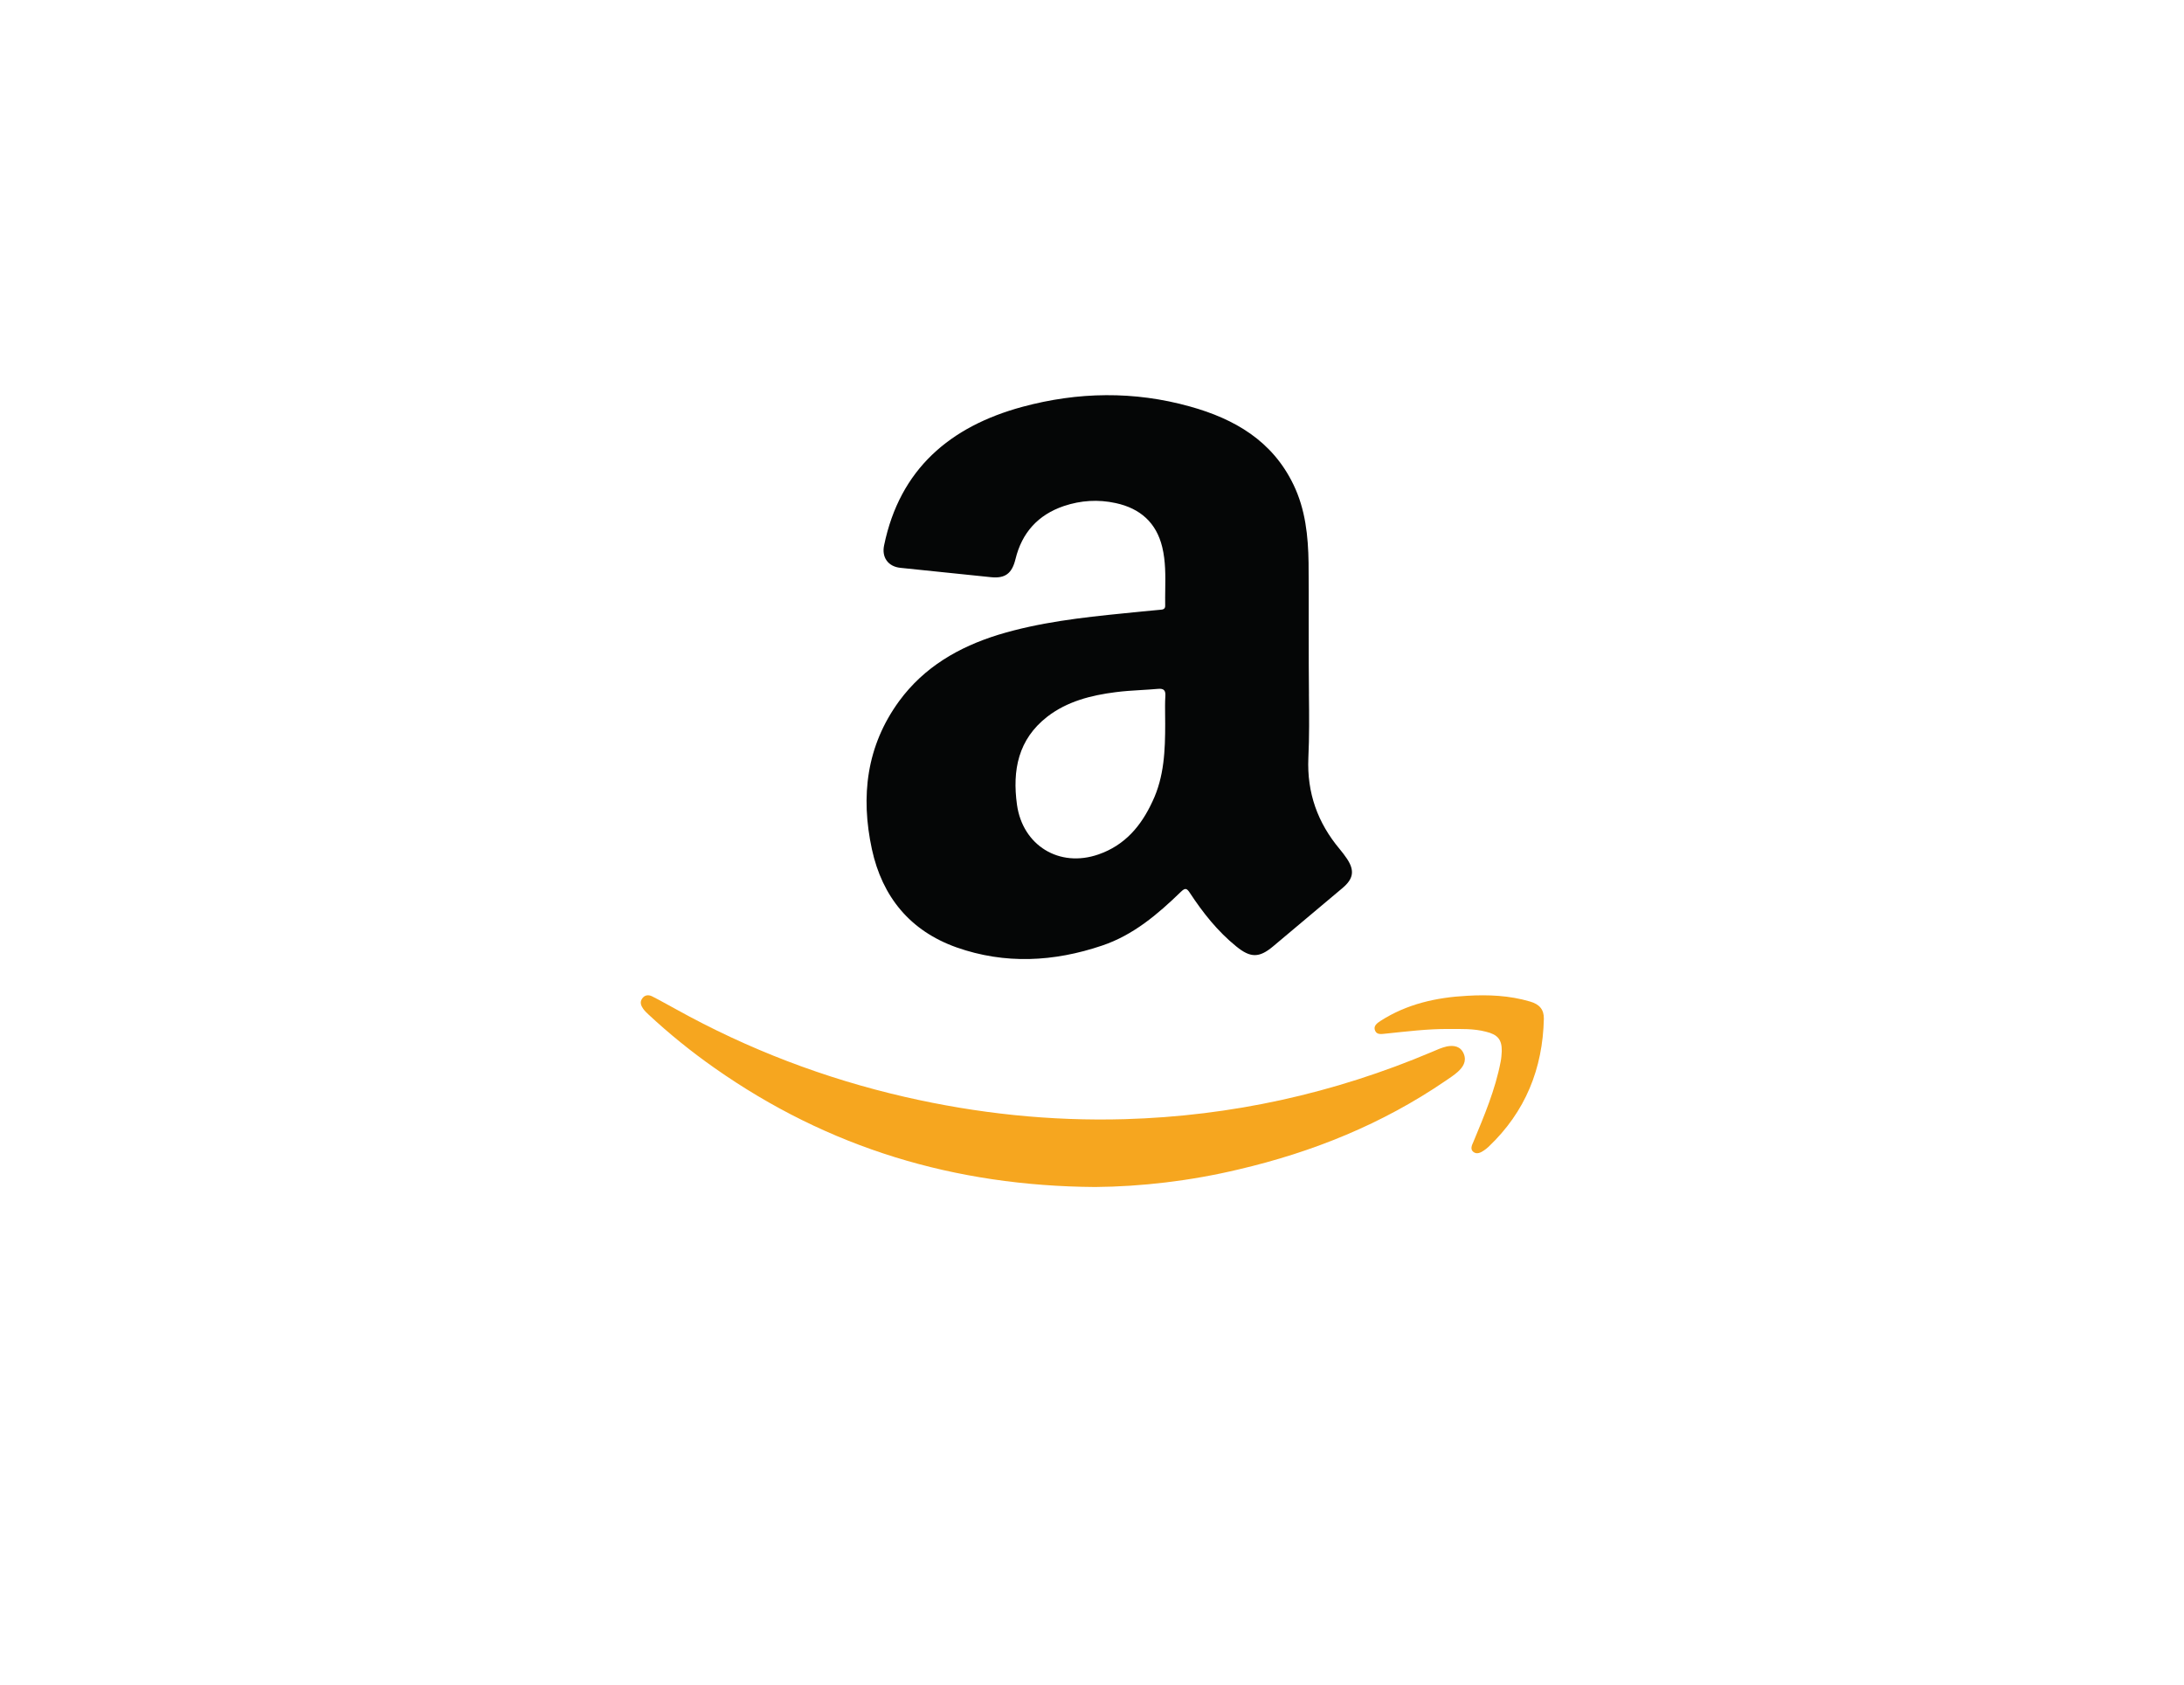 <svg fill="none" height="71" viewBox="0 0 92 71" width="92" xmlns="http://www.w3.org/2000/svg" xmlns:xlink="http://www.w3.org/1999/xlink"><filter id="a" color-interpolation-filters="sRGB" filterUnits="userSpaceOnUse" height="48.077" width="74.714" x="6.992" y="21.93"><feFlood flood-opacity="0" result="BackgroundImageFix"/><feColorMatrix in="SourceAlpha" result="hardAlpha" type="matrix" values="0 0 0 0 0 0 0 0 0 0 0 0 0 0 0 0 0 0 127 0"/><feOffset dy="2"/><feGaussianBlur stdDeviation="10"/><feColorMatrix type="matrix" values="0 0 0 0 0.965 0 0 0 0 0.651 0 0 0 0 0.122 0 0 0 0.766 0"/><feBlend in2="BackgroundImageFix" mode="normal" result="effect1_dropShadow"/><feBlend in="SourceGraphic" in2="effect1_dropShadow" mode="normal" result="shape"/></filter><filter id="b" color-interpolation-filters="sRGB" filterUnits="userSpaceOnUse" height="46.652" width="47.133" x="37.902" y="21.93"><feFlood flood-opacity="0" result="BackgroundImageFix"/><feColorMatrix in="SourceAlpha" result="hardAlpha" type="matrix" values="0 0 0 0 0 0 0 0 0 0 0 0 0 0 0 0 0 0 127 0"/><feOffset dy="2"/><feGaussianBlur stdDeviation="10"/><feColorMatrix type="matrix" values="0 0 0 0 0.965 0 0 0 0 0.651 0 0 0 0 0.122 0 0 0 0.766 0"/><feBlend in2="BackgroundImageFix" mode="normal" result="effect1_dropShadow"/><feBlend in="SourceGraphic" in2="effect1_dropShadow" mode="normal" result="shape"/></filter><rect fill="#fff" height="64.069" rx="15" width="91.989"/><path clip-rule="evenodd" d="m55.139 29.232c-.004-.386-.008-.773-.008-1.16-.003-.623-.002-1.246-.002-1.87.001-.831.003-1.662-.006-2.487-.016-1.128-.132-2.256-.637-3.299-.886-1.839-2.472-2.766-4.361-3.291-2.348-.657-4.719-.618-7.059.015-3.048.827-5.162 2.627-5.823 5.832-.109.502.163.896.684.95 1.266.131 2.541.263 3.815.394l.002 0c.599.062.886-.154 1.034-.765.272-1.112.949-1.862 2.037-2.232.715-.239 1.446-.286 2.185-.124 1.034.224 1.71.827 1.959 1.854.143.59.135 1.197.126 1.803-.003.218-.006.437-.002.654.008.162-.101.178-.226.185-.505.046-1.003.093-1.508.147-1.788.178-3.568.379-5.294.904-1.671.518-3.125 1.36-4.175 2.789-1.384 1.893-1.633 4.017-1.151 6.25.435 2.001 1.609 3.438 3.568 4.133 2.037.718 4.097.61 6.126-.077 1.314-.44 2.348-1.321 3.327-2.271.163-.154.233-.162.365.039.552.842 1.174 1.63 1.967 2.271.591.479.956.487 1.539 0 .49-.409.978-.821 1.466-1.232s.976-.823 1.466-1.232c.459-.386.521-.734.186-1.236-.093-.139-.194-.27-.303-.402-.933-1.112-1.384-2.372-1.322-3.839.043-.903.034-1.802.024-2.702zm-6.059.919c.001.11.003.221.003.331 0 1.12-.039 2.24-.536 3.283-.474 1.027-1.158 1.846-2.278 2.232-1.648.572-3.188-.379-3.429-2.094-.202-1.46.054-2.758 1.275-3.708.84-.649 1.85-.904 2.884-1.035.354-.046.711-.068 1.067-.089.238-.014.476-.029.713-.05.241-.023.327.062.311.301-.017.276-.013.552-.01.828z" fill="#050606" fill-rule="evenodd"/><g filter="url(#a)"><path d="m46.13 48.007c-5.917-.041-11.23-1.641-16.03-5.014-.977-.686-1.908-1.437-2.792-2.262-.078-.073-.155-.147-.217-.237-.085-.122-.147-.27-.046-.416.101-.163.271-.18.419-.106.341.172.667.359 1.0.539 3.055 1.698 6.274 2.923 9.648 3.699 3.056.702 6.142 1.029 9.275.939 4.475-.131 8.787-1.078 12.936-2.834.202-.09.411-.18.62-.229.295-.057.589-.016.721.319.124.31-.039.555-.256.751-.155.139-.334.253-.512.376-2.676 1.829-5.607 3.005-8.709 3.732-2.047.49-4.126.727-6.057.743z" fill="#f6a61f"/></g><g filter="url(#b)"><path d="m61.038 41.35c-.894-.007-1.781.105-2.667.196-.171.015-.365.06-.443-.12-.093-.203.086-.324.233-.421 1.104-.707 2.341-.985 3.639-1.053.894-.053 1.781-.015 2.651.241.397.113.591.338.583.73-.047 2.091-.77 3.911-2.333 5.393-.054.053-.117.098-.179.143-.14.098-.311.188-.459.068-.14-.113-.062-.278 0-.414.459-1.106.925-2.204 1.151-3.385.031-.15.039-.301.047-.444.008-.489-.171-.7-.669-.82-.521-.135-1.042-.113-1.555-.113z" fill="#f6a61f"/></g></svg>